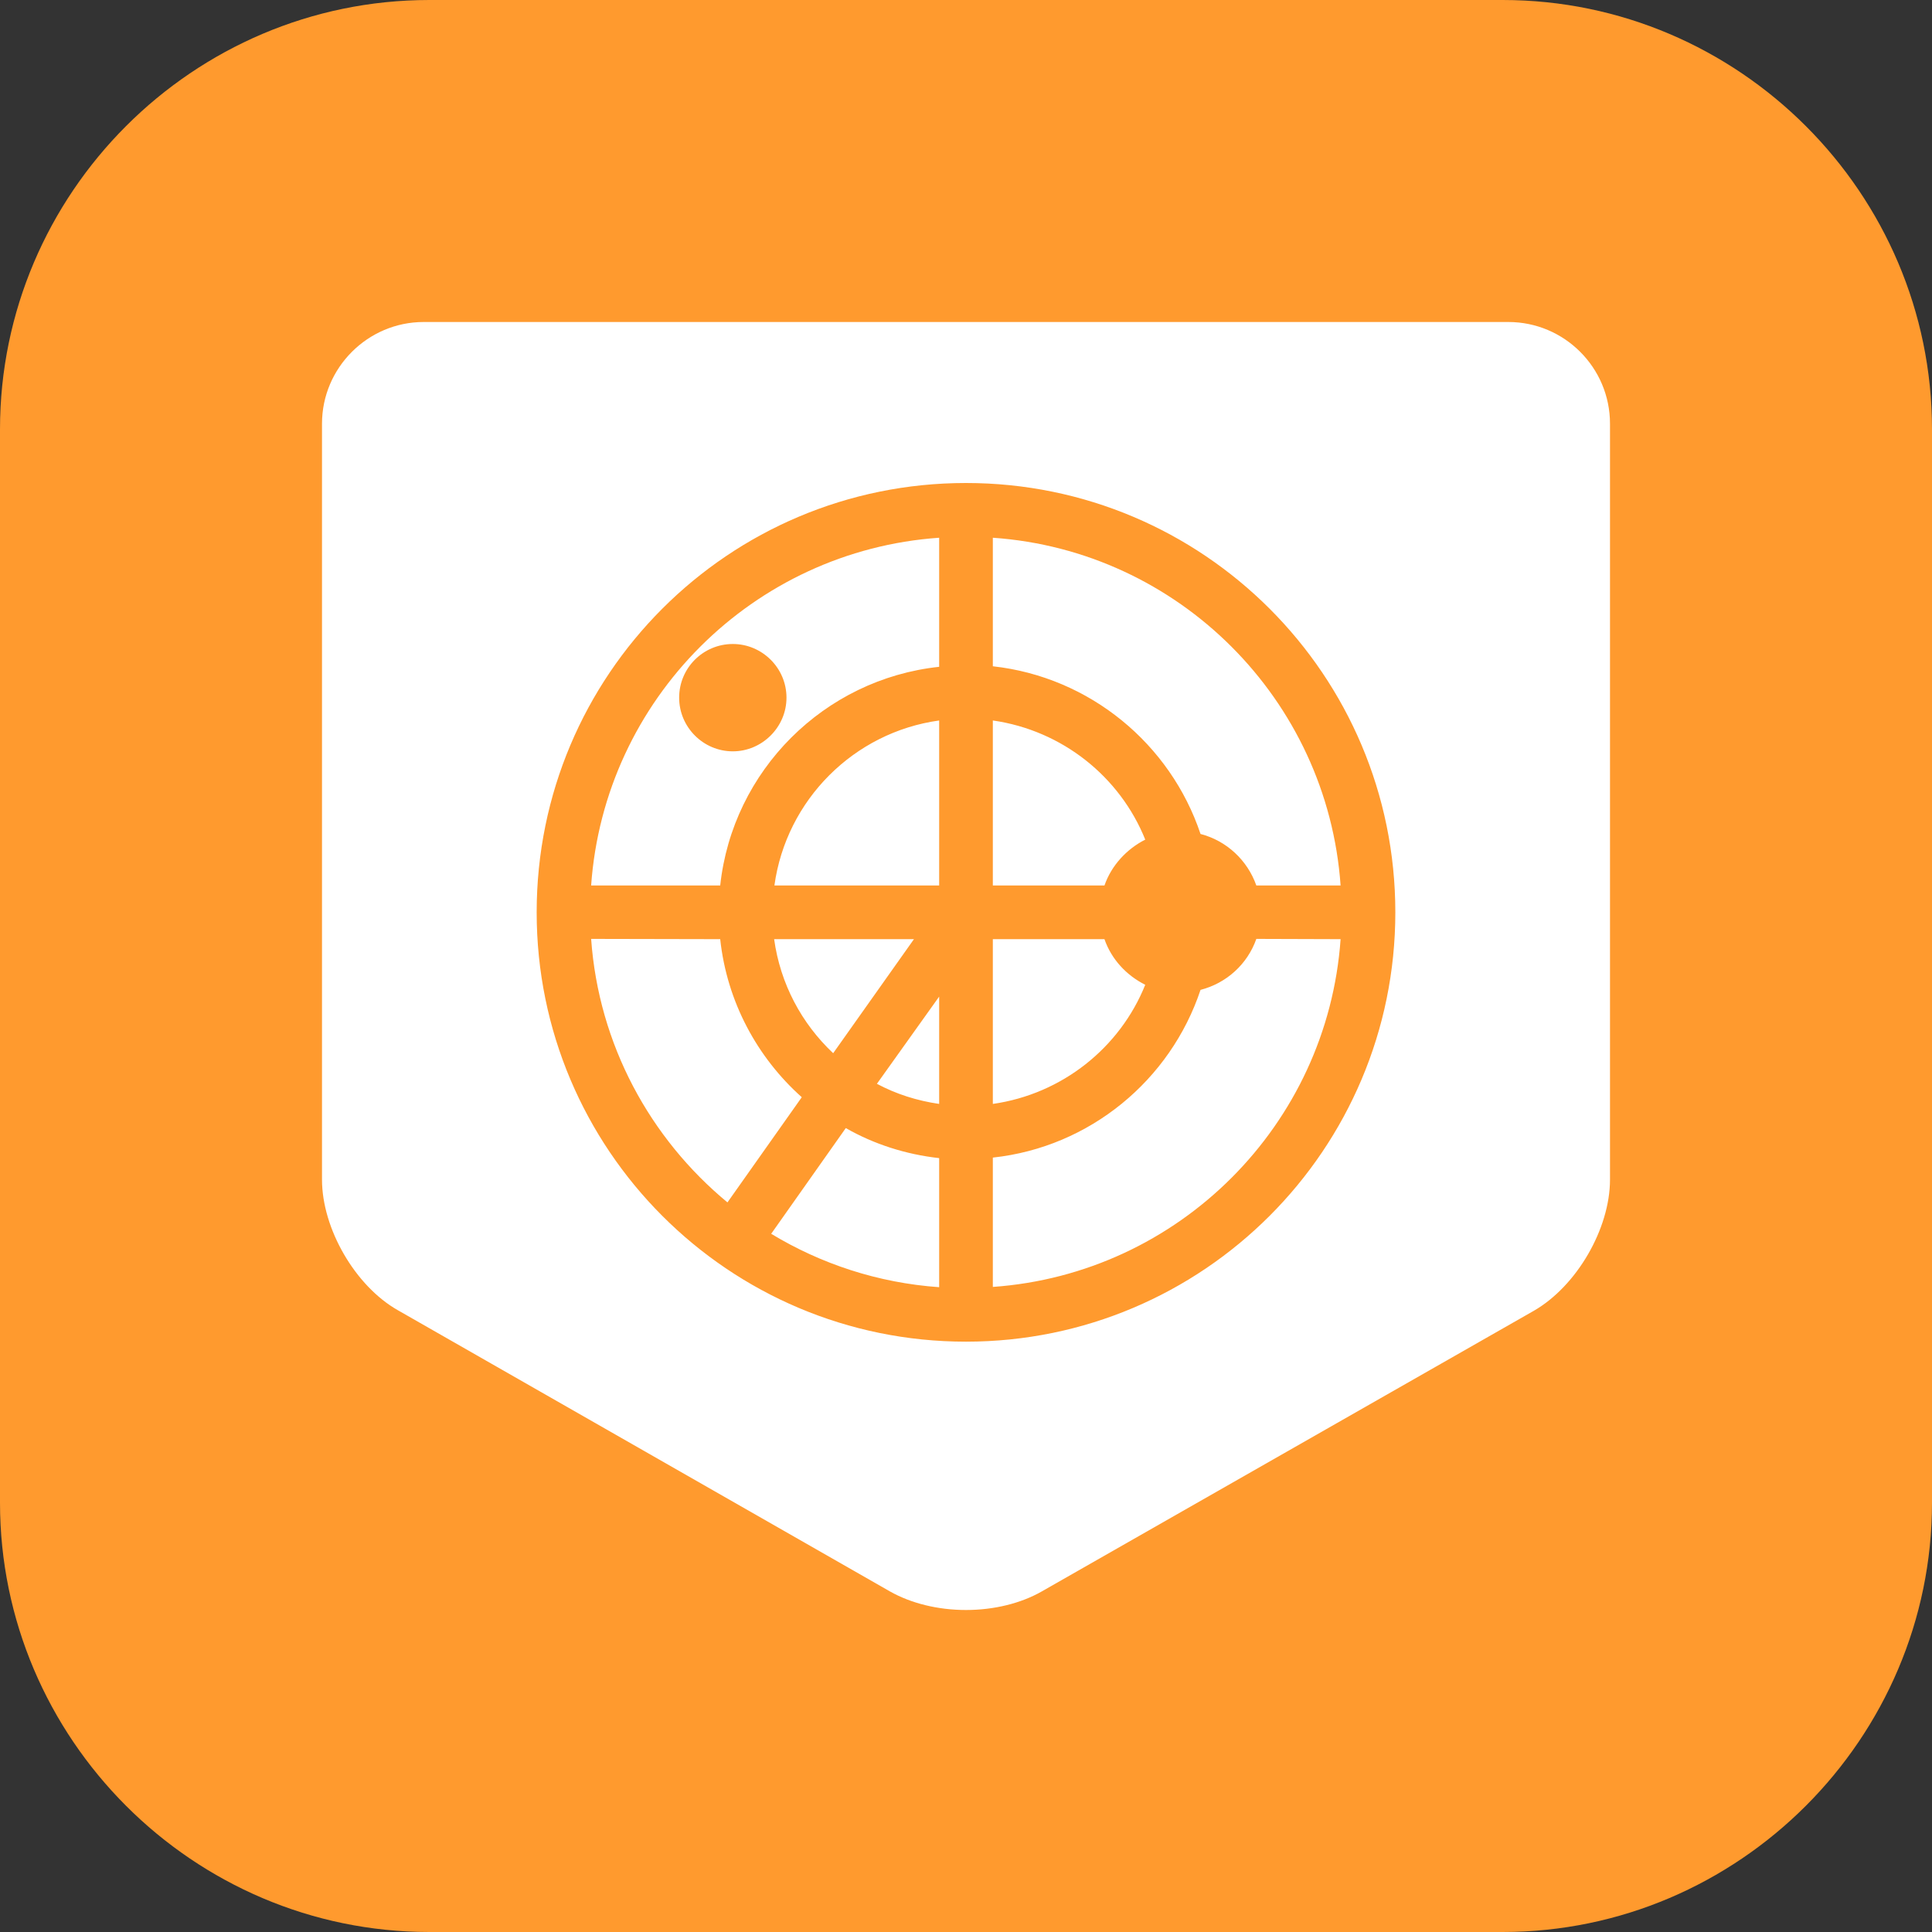 <svg width="72" height="72" viewBox="0 0 72 72" fill="none" xmlns="http://www.w3.org/2000/svg" xmlns:xlink="http://www.w3.org/1999/xlink">
	<rect x="0" y="0" width="72" height="72" fill="#333333" stroke="none"/>
	<desc>
			Created with Pixso.
	</desc>
	<defs>
		<clipPath id="clip117_224">
			<rect id="17#CodeArts代码检查-CodeArts-Check" width="72" height="72" fill="white" fill-opacity="0"/>
		</clipPath>
	</defs>
	<g clip-path="url(#clip117_224)">
		<path id="矩形备份-19" d="M16 0L56 0C64.8 0 72 7.2 72 16L72 56C72 64.79 64.8 72 56 72L16 72C7.19 72 0 64.79 0 56L0 16C0 7.2 7.19 0 16 0Z" fill="#FF9A2E" fill-opacity="1" fill-rule="evenodd"/>
		<path id="形状结合" d="M56.21 12C58.3 12 60 13.7 60 15.79L60 43.96C60 45.79 58.76 47.93 57.16 48.85L38.82 59.31C38.05 59.75 37.05 60 36 60C34.95 60 33.95 59.75 33.17 59.31L14.83 48.83C13.24 47.93 12 45.79 12 43.96L12 15.79C12 13.71 13.7 12 15.79 12L56.21 12ZM36 18C27.15 18 20 25.16 20 34C20 42.83 27.15 50 36 50C44.84 50 52 42.83 52 34C52 25.16 44.84 18 36 18ZM31.52 42.04C32.57 42.64 33.75 43.02 35 43.16L35 47.97C32.72 47.81 30.59 47.1 28.74 45.98L31.52 42.04ZM49.96 35C49.47 41.93 43.93 47.47 37 47.96L37 43.14C40.62 42.75 43.62 40.25 44.74 36.89C45.71 36.64 46.49 35.93 46.82 34.99L49.96 35ZM26.84 35C27.09 37.33 28.22 39.41 29.88 40.89L27.11 44.81C24.23 42.43 22.31 38.93 22.03 34.99L26.84 35ZM35 37.14L35 41.14C34.17 41.02 33.39 40.77 32.68 40.39L35 37.14ZM41.16 35C41.42 35.75 41.98 36.35 42.68 36.7C41.74 39.04 39.59 40.77 37 41.14L37 35L41.16 35ZM34.06 35L31.05 39.25C29.87 38.14 29.08 36.66 28.85 35L34.06 35ZM35 20.04L35 24.85C30.71 25.31 27.3 28.72 26.84 33L22.03 33C22.52 26.06 28.07 20.52 35 20.04ZM35 26.85L35 33L28.86 33C29.3 29.81 31.82 27.29 35 26.85ZM37 26.85C39.59 27.22 41.74 28.95 42.68 31.29C41.99 31.64 41.42 32.25 41.16 33L37 33L37 26.85ZM37 20.04C43.92 20.52 49.47 26.06 49.96 33L46.82 33C46.49 32.06 45.71 31.33 44.74 31.08C43.62 27.73 40.62 25.23 37 24.83L37 20.04ZM27.31 24C26.21 24 25.31 24.89 25.31 26C25.31 27.1 26.21 28 27.31 28C28.4 28 29.31 27.1 29.31 26C29.31 24.89 28.4 24 27.31 24Z" fill="#FFFFFF" fill-opacity="1" fill-rule="evenodd"/>
	</g>
</svg>
